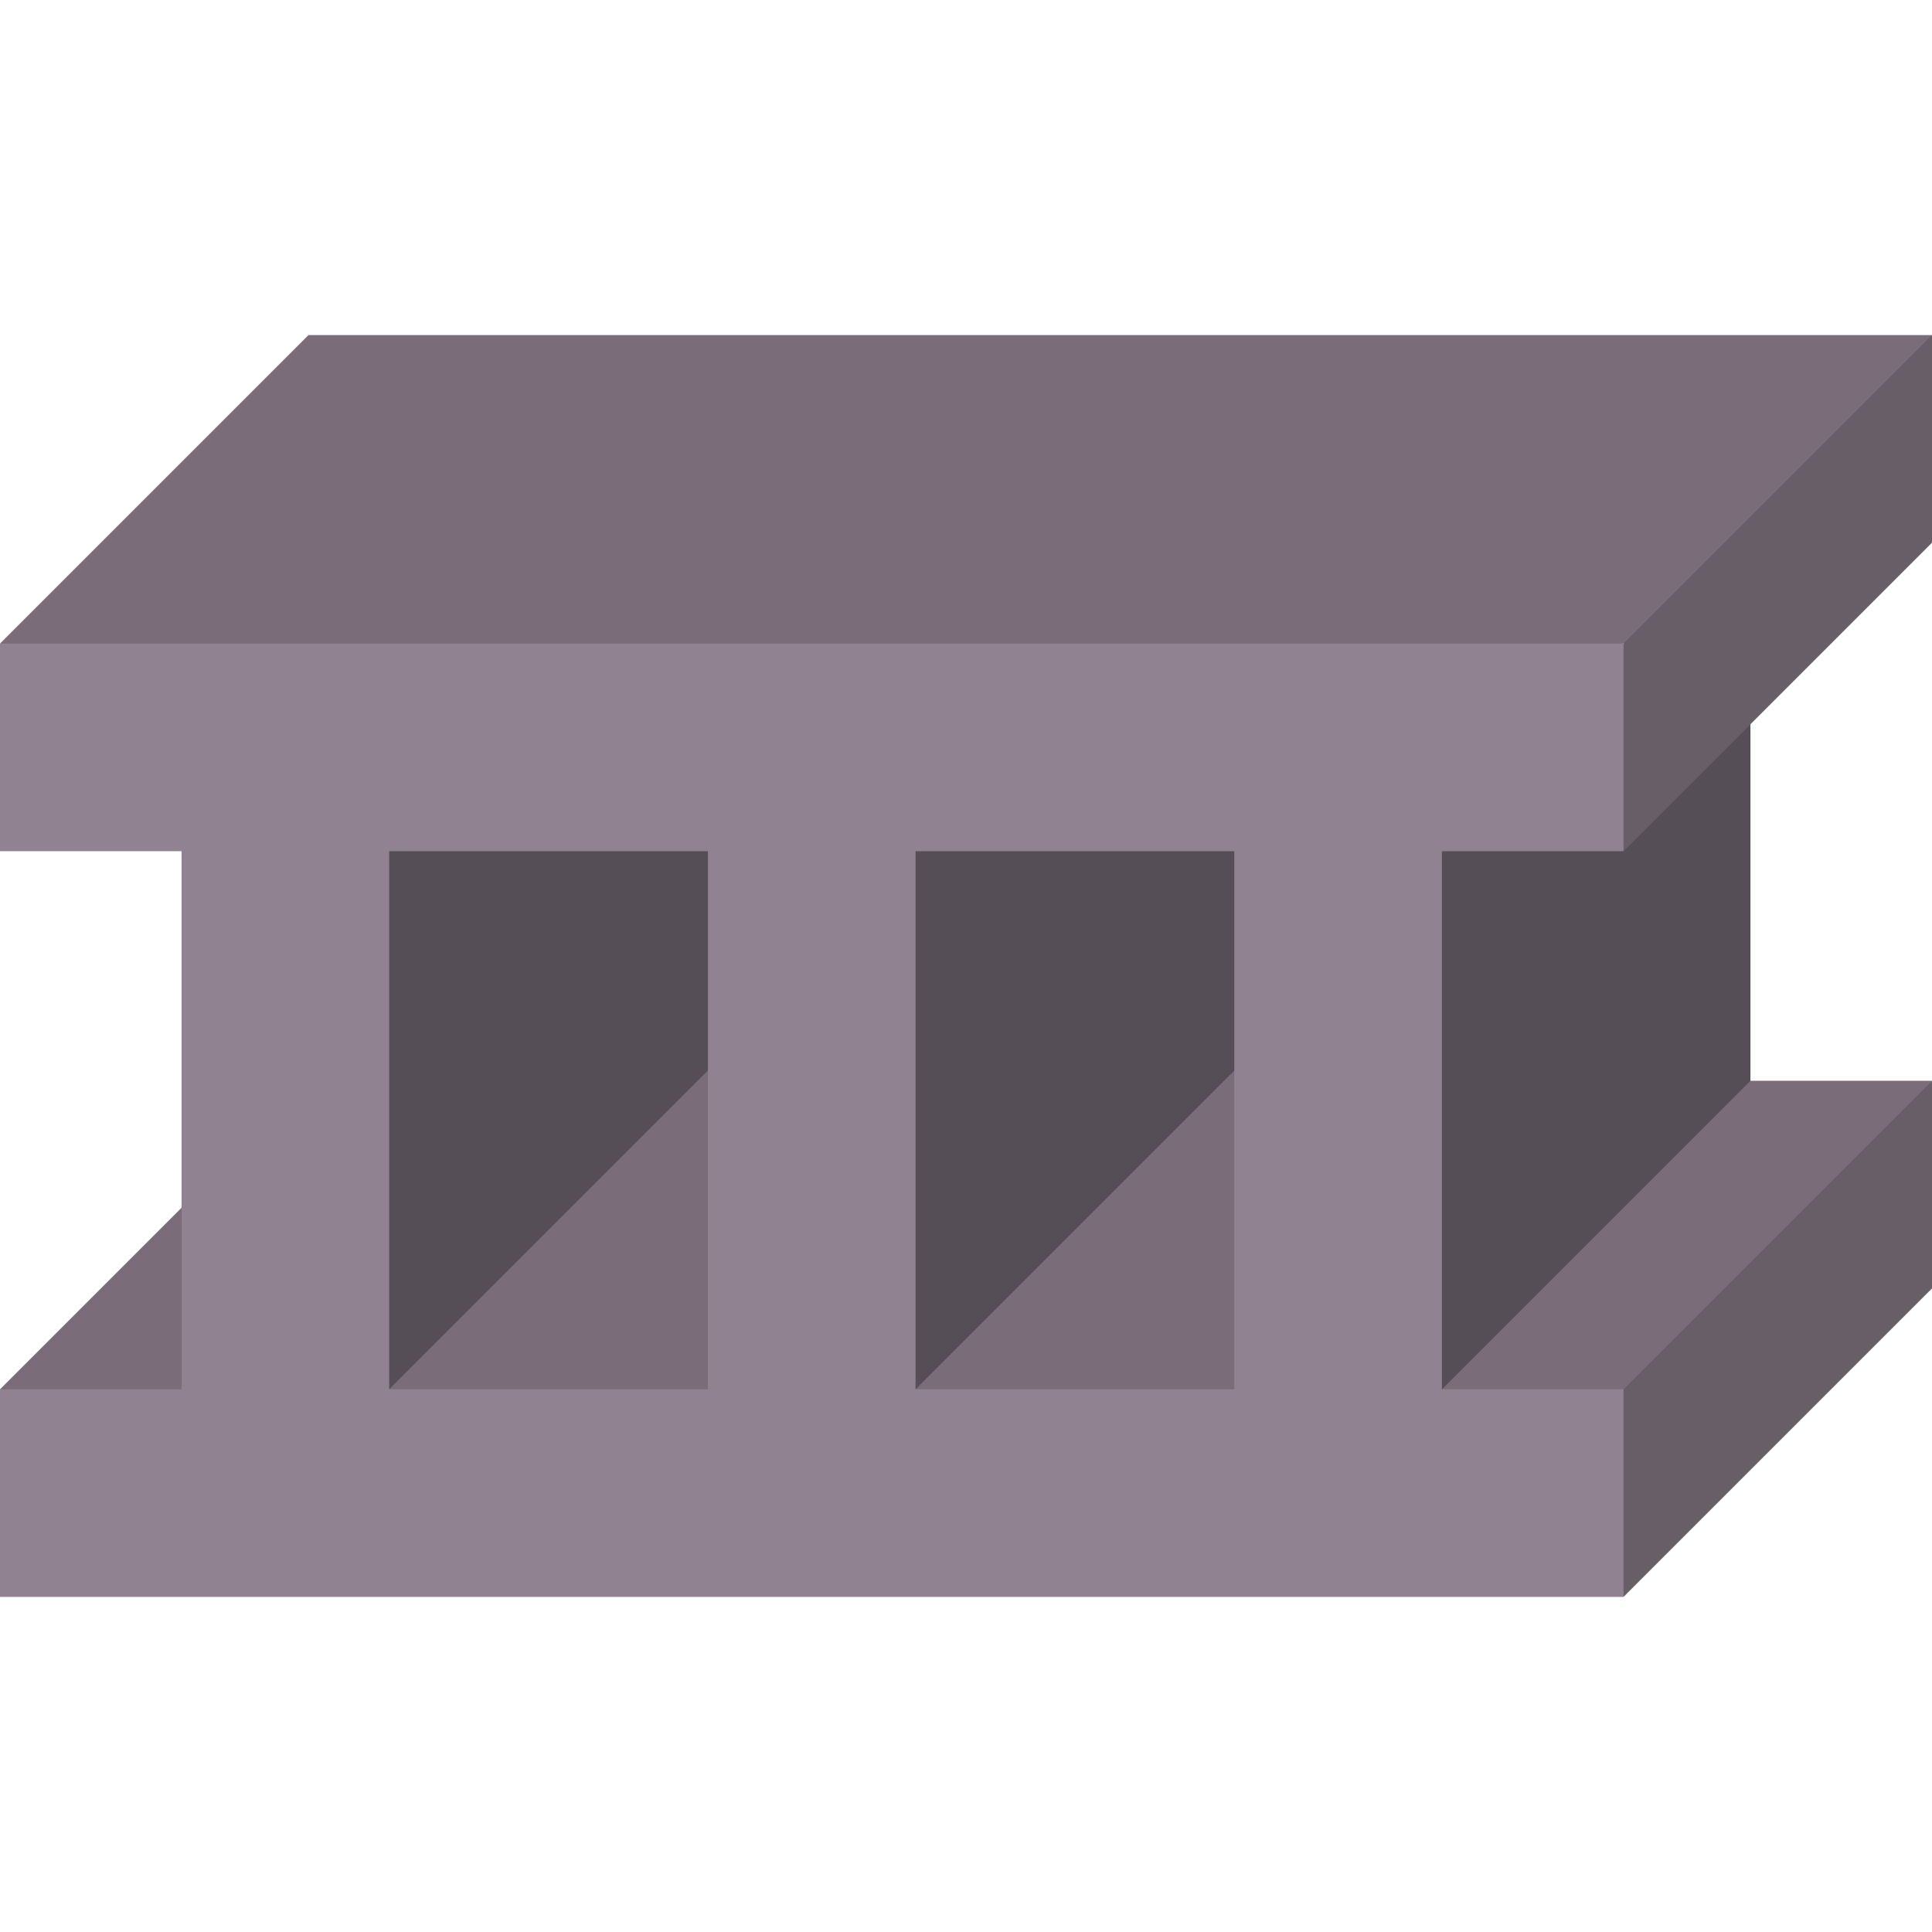 <svg viewBox="0 0 512 512" xmlns="http://www.w3.org/2000/svg"><g><path d="M64.968 303.211 0 368.179l64.968 17.853z" fill="#7a6d79"></path><path d="M335.695 214.419v60.698l-24.435 59.53-78.532 43.437V214.419z" fill="#554e56"></path><path d="M335.695 275.117V381.38H232.728v-3.296z" fill="#7a6d79"></path><path d="M196.181 214.419v60.698l-24.434 59.53-78.532 43.437V214.419z" fill="#554e56"></path><path d="M196.181 275.117V381.38H93.215v-3.296zM0 170.553l81.754-81.754H512l-37.85 65.116-43.904 16.638-224.864 18.848z" fill="#7a6d79"></path><path d="M463.88 176.603v129.148l-72.169 75.627h-37.402V210.344h75.937z" fill="#554e56"></path><path d="m367.436 382.87 96.444-96.445H512l-81.754 94.372z" fill="#7a6d79"></path><path d="m512 286.425-81.754 81.754-11.363 28.325 11.363 26.697L512 341.447zM512 143.821l-81.754 81.754-18.925-23.375 18.925-31.647L512 88.799z" fill="#685e68"></path><path d="M430.246 225.575v-55.022H0v55.022h48.12v142.604H0v55.022h430.246v-55.022h-48.12V225.575zm-327.104 0h84.47v142.604h-84.47zm223.962 142.604h-84.47V225.575h84.47z" fill="#918291"></path></g></svg>